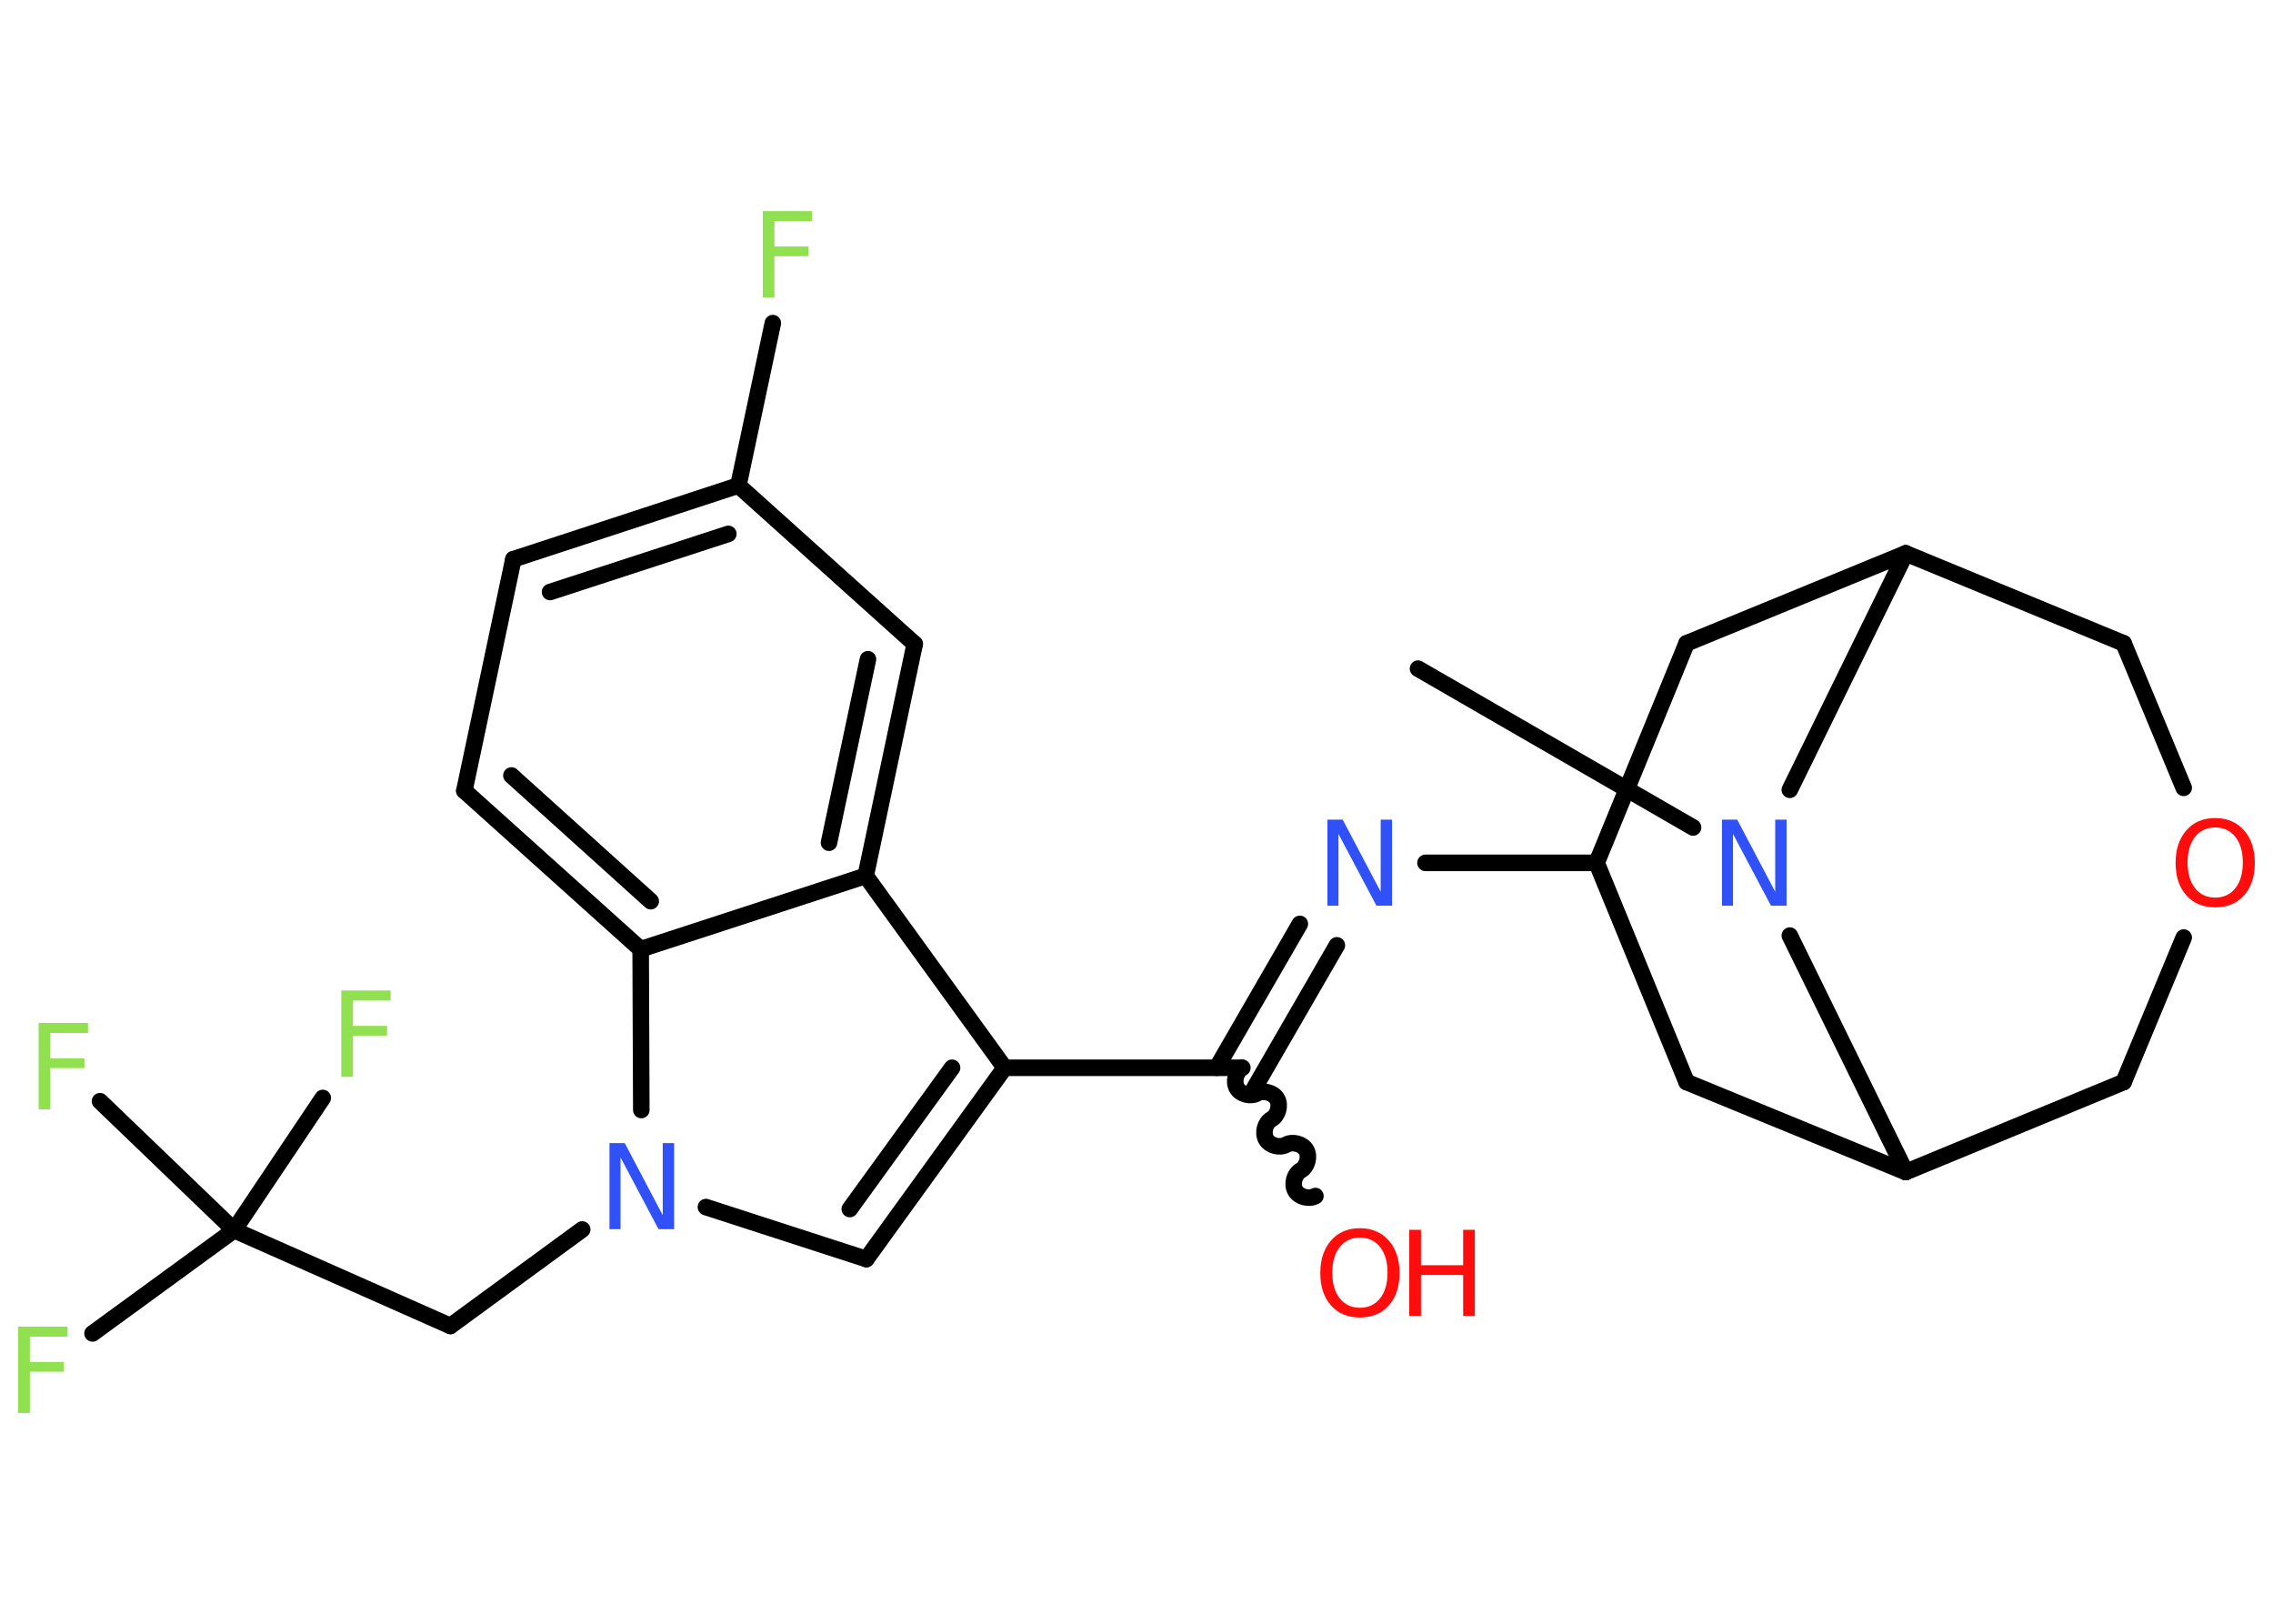 <?xml version='1.0' encoding='UTF-8'?>
<!DOCTYPE svg PUBLIC "-//W3C//DTD SVG 1.1//EN" "http://www.w3.org/Graphics/SVG/1.1/DTD/svg11.dtd">
<svg version='1.2' xmlns='http://www.w3.org/2000/svg' xmlns:xlink='http://www.w3.org/1999/xlink' width='70.0mm' height='50.0mm' viewBox='0 0 70.0 50.0'>
  <desc>Generated by the Chemistry Development Kit (http://github.com/cdk)</desc>
  <g stroke-linecap='round' stroke-linejoin='round' stroke='#000000' stroke-width='.51' fill='#90E050'>
    <rect x='.0' y='.0' width='70.0' height='50.0' fill='#FFFFFF' stroke='none'/>
    <g id='mol1' class='mol'>
      <line id='mol1bnd1' class='bond' x1='43.67' y1='20.59' x2='52.14' y2='25.48'/>
      <line id='mol1bnd2' class='bond' x1='55.12' y1='28.81' x2='58.69' y2='36.09'/>
      <line id='mol1bnd3' class='bond' x1='58.69' y1='36.09' x2='65.4' y2='33.32'/>
      <line id='mol1bnd4' class='bond' x1='65.4' y1='33.32' x2='67.25' y2='28.87'/>
      <line id='mol1bnd5' class='bond' x1='67.25' y1='24.26' x2='65.4' y2='19.81'/>
      <line id='mol1bnd6' class='bond' x1='65.4' y1='19.81' x2='58.69' y2='17.04'/>
      <line id='mol1bnd7' class='bond' x1='55.12' y1='24.32' x2='58.69' y2='17.04'/>
      <line id='mol1bnd8' class='bond' x1='58.69' y1='17.04' x2='51.94' y2='19.81'/>
      <line id='mol1bnd9' class='bond' x1='51.94' y1='19.81' x2='49.17' y2='26.57'/>
      <line id='mol1bnd10' class='bond' x1='49.17' y1='26.57' x2='43.9' y2='26.57'/>
      <g id='mol1bnd11' class='bond'>
        <line x1='41.17' y1='29.11' x2='38.61' y2='33.54'/>
        <line x1='40.03' y1='28.45' x2='37.47' y2='32.88'/>
      </g>
      <path id='mol1bnd12' class='bond' d='M40.51 36.83c-.2 .11 -.51 .03 -.62 -.17c-.11 -.2 -.03 -.51 .17 -.62c.2 -.11 .28 -.43 .17 -.62c-.11 -.2 -.43 -.28 -.62 -.17c-.2 .11 -.51 .03 -.62 -.17c-.11 -.2 -.03 -.51 .17 -.62c.2 -.11 .28 -.43 .17 -.62c-.11 -.2 -.43 -.28 -.62 -.17c-.2 .11 -.51 .03 -.62 -.17c-.11 -.2 -.03 -.51 .17 -.62' fill='none' stroke='#000000' stroke-width='.51'/>
      <line id='mol1bnd13' class='bond' x1='38.23' y1='32.88' x2='30.94' y2='32.88'/>
      <g id='mol1bnd14' class='bond'>
        <line x1='26.68' y1='38.77' x2='30.94' y2='32.88'/>
        <line x1='26.17' y1='37.23' x2='29.32' y2='32.88'/>
      </g>
      <line id='mol1bnd15' class='bond' x1='26.68' y1='38.77' x2='21.74' y2='37.17'/>
      <line id='mol1bnd16' class='bond' x1='17.93' y1='37.86' x2='13.87' y2='40.83'/>
      <line id='mol1bnd17' class='bond' x1='13.87' y1='40.83' x2='7.21' y2='37.88'/>
      <line id='mol1bnd18' class='bond' x1='7.21' y1='37.88' x2='2.85' y2='41.06'/>
      <line id='mol1bnd19' class='bond' x1='7.21' y1='37.88' x2='9.94' y2='33.81'/>
      <line id='mol1bnd20' class='bond' x1='7.21' y1='37.88' x2='3.08' y2='33.91'/>
      <line id='mol1bnd21' class='bond' x1='19.75' y1='34.18' x2='19.73' y2='29.23'/>
      <g id='mol1bnd22' class='bond'>
        <line x1='14.3' y1='24.35' x2='19.73' y2='29.23'/>
        <line x1='15.75' y1='23.88' x2='20.04' y2='27.75'/>
      </g>
      <line id='mol1bnd23' class='bond' x1='14.3' y1='24.35' x2='15.81' y2='17.22'/>
      <g id='mol1bnd24' class='bond'>
        <line x1='22.74' y1='14.95' x2='15.81' y2='17.22'/>
        <line x1='22.43' y1='16.44' x2='16.94' y2='18.23'/>
      </g>
      <line id='mol1bnd25' class='bond' x1='22.74' y1='14.95' x2='23.8' y2='9.95'/>
      <line id='mol1bnd26' class='bond' x1='22.74' y1='14.95' x2='28.17' y2='19.83'/>
      <g id='mol1bnd27' class='bond'>
        <line x1='26.66' y1='26.97' x2='28.17' y2='19.83'/>
        <line x1='25.53' y1='25.95' x2='26.73' y2='20.3'/>
      </g>
      <line id='mol1bnd28' class='bond' x1='30.94' y1='32.88' x2='26.66' y2='26.97'/>
      <line id='mol1bnd29' class='bond' x1='19.73' y1='29.23' x2='26.66' y2='26.97'/>
      <line id='mol1bnd30' class='bond' x1='49.17' y1='26.57' x2='51.94' y2='33.32'/>
      <line id='mol1bnd31' class='bond' x1='58.69' y1='36.09' x2='51.94' y2='33.32'/>
      <path id='mol1atm2' class='atom' d='M53.02 25.24h.48l1.17 2.22v-2.22h.35v2.65h-.48l-1.17 -2.21v2.21h-.34v-2.65z' stroke='none' fill='#3050F8'/>
      <path id='mol1atm5' class='atom' d='M68.22 25.48q-.39 .0 -.62 .29q-.23 .29 -.23 .79q.0 .5 .23 .79q.23 .29 .62 .29q.39 .0 .62 -.29q.23 -.29 .23 -.79q.0 -.5 -.23 -.79q-.23 -.29 -.62 -.29zM68.22 25.19q.55 .0 .89 .38q.33 .38 .33 1.0q.0 .63 -.33 1.0q-.33 .37 -.89 .37q-.56 .0 -.89 -.37q-.33 -.37 -.33 -1.0q.0 -.62 .33 -1.0q.33 -.38 .89 -.38z' stroke='none' fill='#FF0D0D'/>
      <path id='mol1atm10' class='atom' d='M40.87 25.24h.48l1.17 2.22v-2.22h.35v2.65h-.48l-1.17 -2.21v2.21h-.34v-2.65z' stroke='none' fill='#3050F8'/>
      <g id='mol1atm12' class='atom'>
        <path d='M41.88 38.11q-.39 .0 -.62 .29q-.23 .29 -.23 .79q.0 .5 .23 .79q.23 .29 .62 .29q.39 .0 .62 -.29q.23 -.29 .23 -.79q.0 -.5 -.23 -.79q-.23 -.29 -.62 -.29zM41.88 37.82q.55 .0 .89 .38q.33 .38 .33 1.0q.0 .63 -.33 1.0q-.33 .37 -.89 .37q-.56 .0 -.89 -.37q-.33 -.37 -.33 -1.0q.0 -.62 .33 -1.0q.33 -.38 .89 -.38z' stroke='none' fill='#FF0D0D'/>
        <path d='M43.4 37.87h.36v1.09h1.3v-1.09h.36v2.65h-.36v-1.26h-1.3v1.26h-.36v-2.65z' stroke='none' fill='#FF0D0D'/>
      </g>
      <path id='mol1atm15' class='atom' d='M18.76 35.2h.48l1.17 2.22v-2.22h.35v2.65h-.48l-1.17 -2.21v2.21h-.34v-2.65z' stroke='none' fill='#3050F8'/>
      <path id='mol1atm18' class='atom' d='M.56 40.85h1.52v.31h-1.16v.78h1.05v.3h-1.05v1.27h-.36v-2.65z' stroke='none'/>
      <path id='mol1atm19' class='atom' d='M10.51 30.5h1.52v.31h-1.16v.78h1.05v.3h-1.05v1.27h-.36v-2.65z' stroke='none'/>
      <path id='mol1atm20' class='atom' d='M1.19 31.5h1.52v.31h-1.16v.78h1.05v.3h-1.05v1.27h-.36v-2.65z' stroke='none'/>
      <path id='mol1atm25' class='atom' d='M23.49 6.5h1.52v.31h-1.16v.78h1.05v.3h-1.05v1.27h-.36v-2.65z' stroke='none'/>
    </g>
  </g>
</svg>
